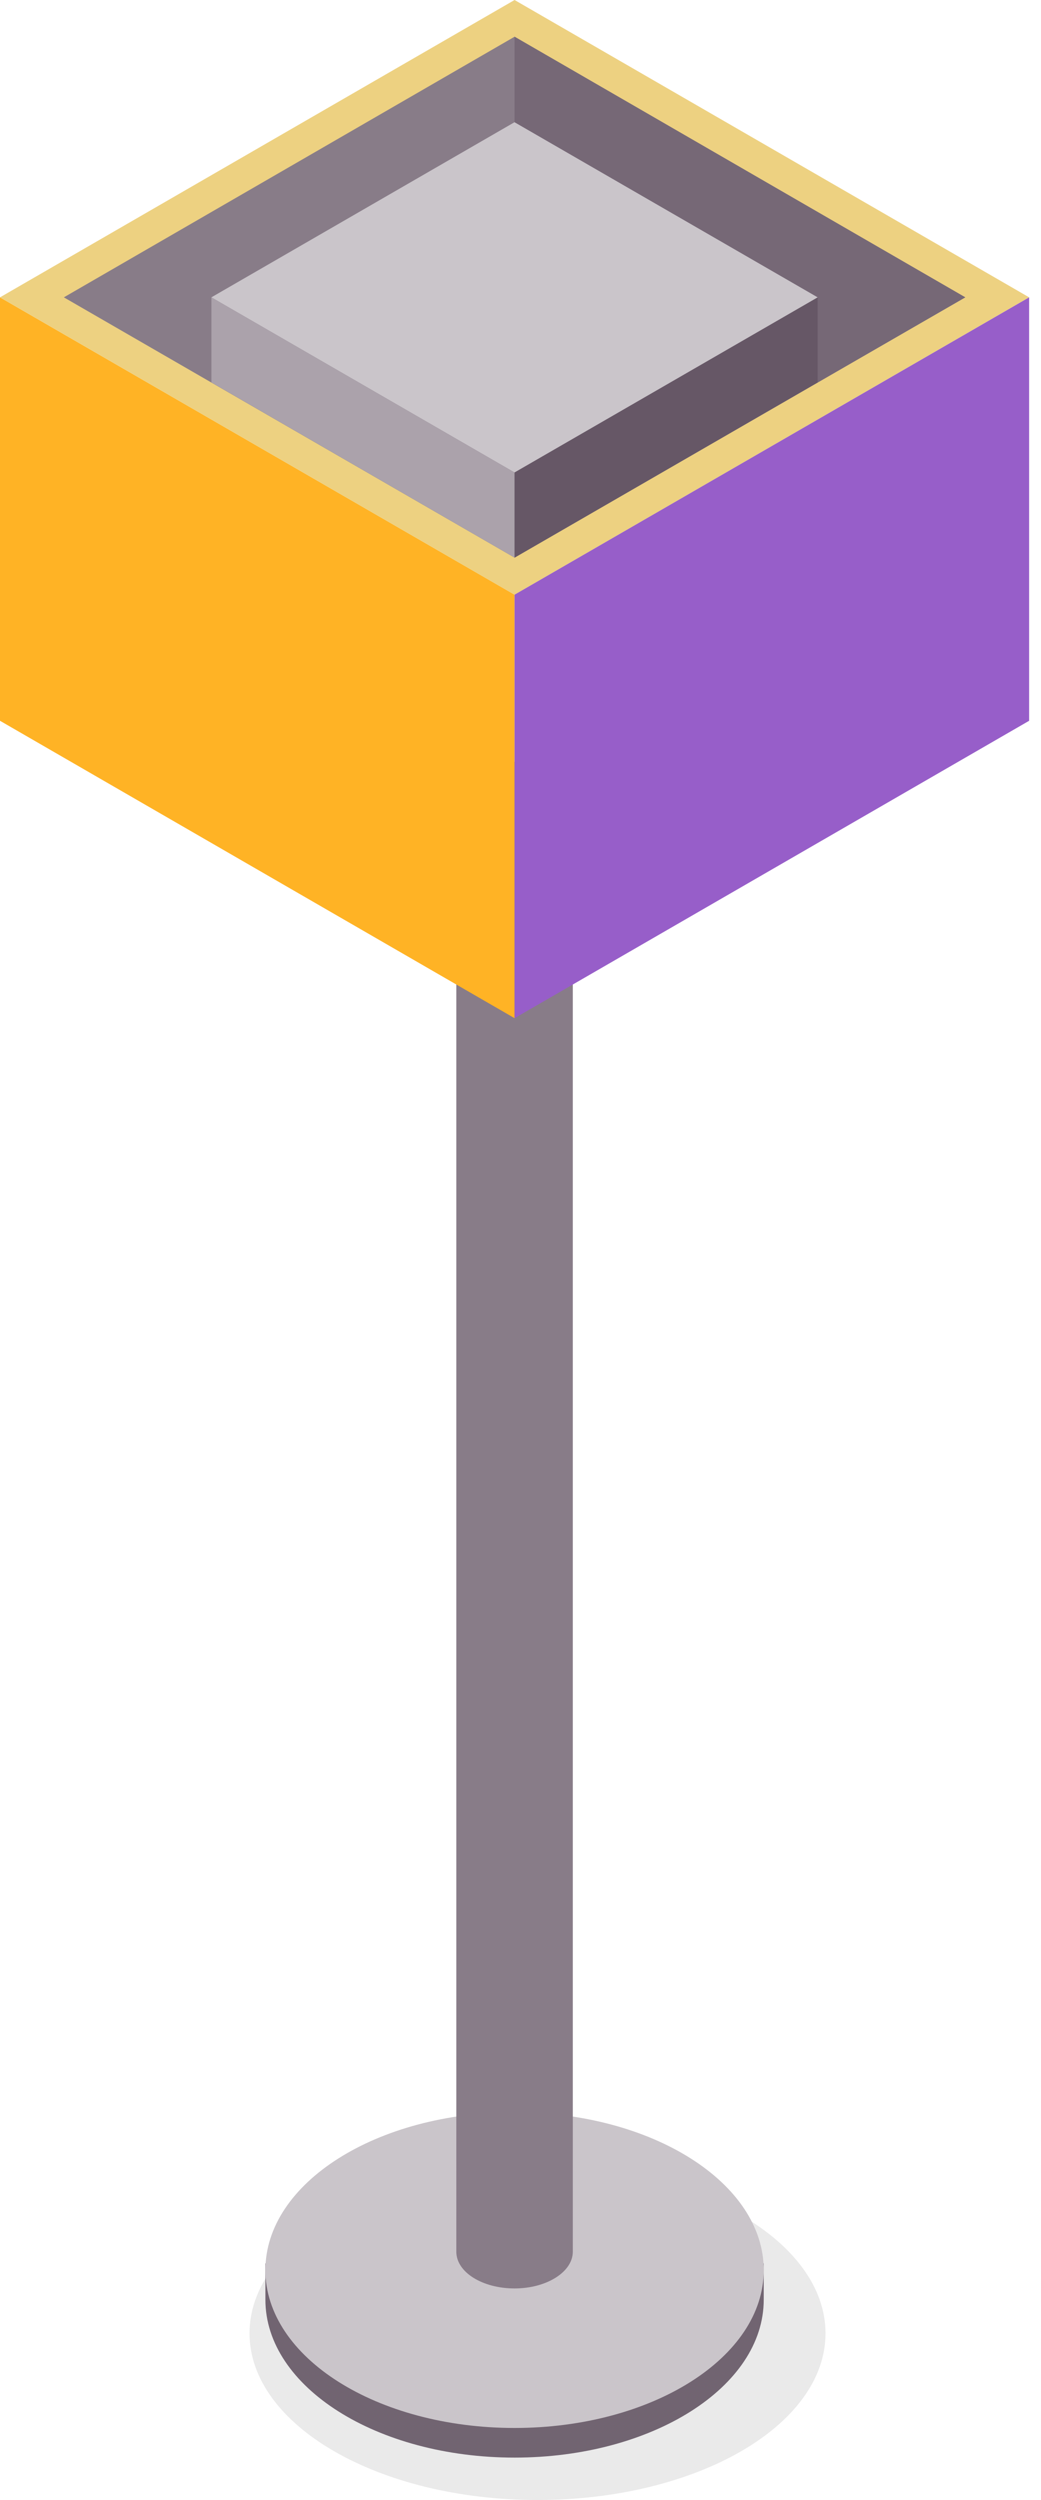 <svg width="20" height="48" viewBox="0 0 20 48" fill="none" xmlns="http://www.w3.org/2000/svg">
<g clip-path="url(#clip0_160_12750)">
<g style="mix-blend-mode:multiply">
<path d="M15.86 44.8C15.86 46.569 13.385 48 10.327 48C7.269 48 4.794 46.562 4.794 44.8C4.794 43.037 7.269 41.592 10.327 41.592C13.385 41.592 15.86 43.03 15.86 44.8Z" fill="#EAEAEA"/>
</g>
<path d="M14.531 43.457C14.029 42.121 12.144 41.124 9.886 41.124C7.628 41.124 5.736 42.121 5.241 43.457H5.099V44.155C5.099 45.83 7.242 47.186 9.886 47.186C12.53 47.186 14.673 45.83 14.673 44.155V43.457H14.531Z" fill="#716471"/>
<path d="M14.673 43.586C14.673 45.261 12.53 46.617 9.886 46.617C7.242 46.617 5.099 45.261 5.099 43.586C5.099 41.911 7.242 40.555 9.886 40.555C12.53 40.555 14.673 41.911 14.673 43.586Z" fill="#CAC5CA"/>
<path d="M8.767 14.626V43.233C8.767 43.627 9.269 43.938 9.886 43.938C10.503 43.938 11.005 43.62 11.005 43.233V14.626H8.774H8.767Z" fill="#887C88"/>
<path d="M-3.33786e-05 5.709L9.886 11.418V19.549L-3.33786e-05 13.839V5.709Z" fill="#FFB325"/>
<path d="M9.886 0L19.772 5.709L9.886 11.419L-6.67572e-05 5.709L9.886 0Z" fill="#EDD181"/>
<path d="M9.886 0.705L18.545 5.709L9.886 10.707L1.227 5.709L9.886 0.705Z" fill="#887C88"/>
<path d="M9.886 2.346L15.711 5.709L9.886 9.072L4.061 5.709L9.886 2.346Z" fill="#CAC5CA"/>
<path d="M19.772 5.709L9.886 11.418V19.549L19.772 13.839V5.709Z" fill="#975EC9"/>
<path d="M4.062 5.709V7.343L9.886 10.707V9.072L4.062 5.709Z" fill="#ABA2AB"/>
<path d="M15.711 5.709V7.343L9.886 10.707V9.072L15.711 5.709Z" fill="#665766"/>
<path d="M9.886 0.705V2.346L15.711 5.709V7.343L18.545 5.709L9.886 0.705Z" fill="#766876"/>
</g>
<defs>
<clipPath id="clip0_160_12750">
<rect width="19.772" height="48" fill="white" transform="matrix(-1 0 0 1 19.772 0)"/>
</clipPath>
</defs>
</svg>
